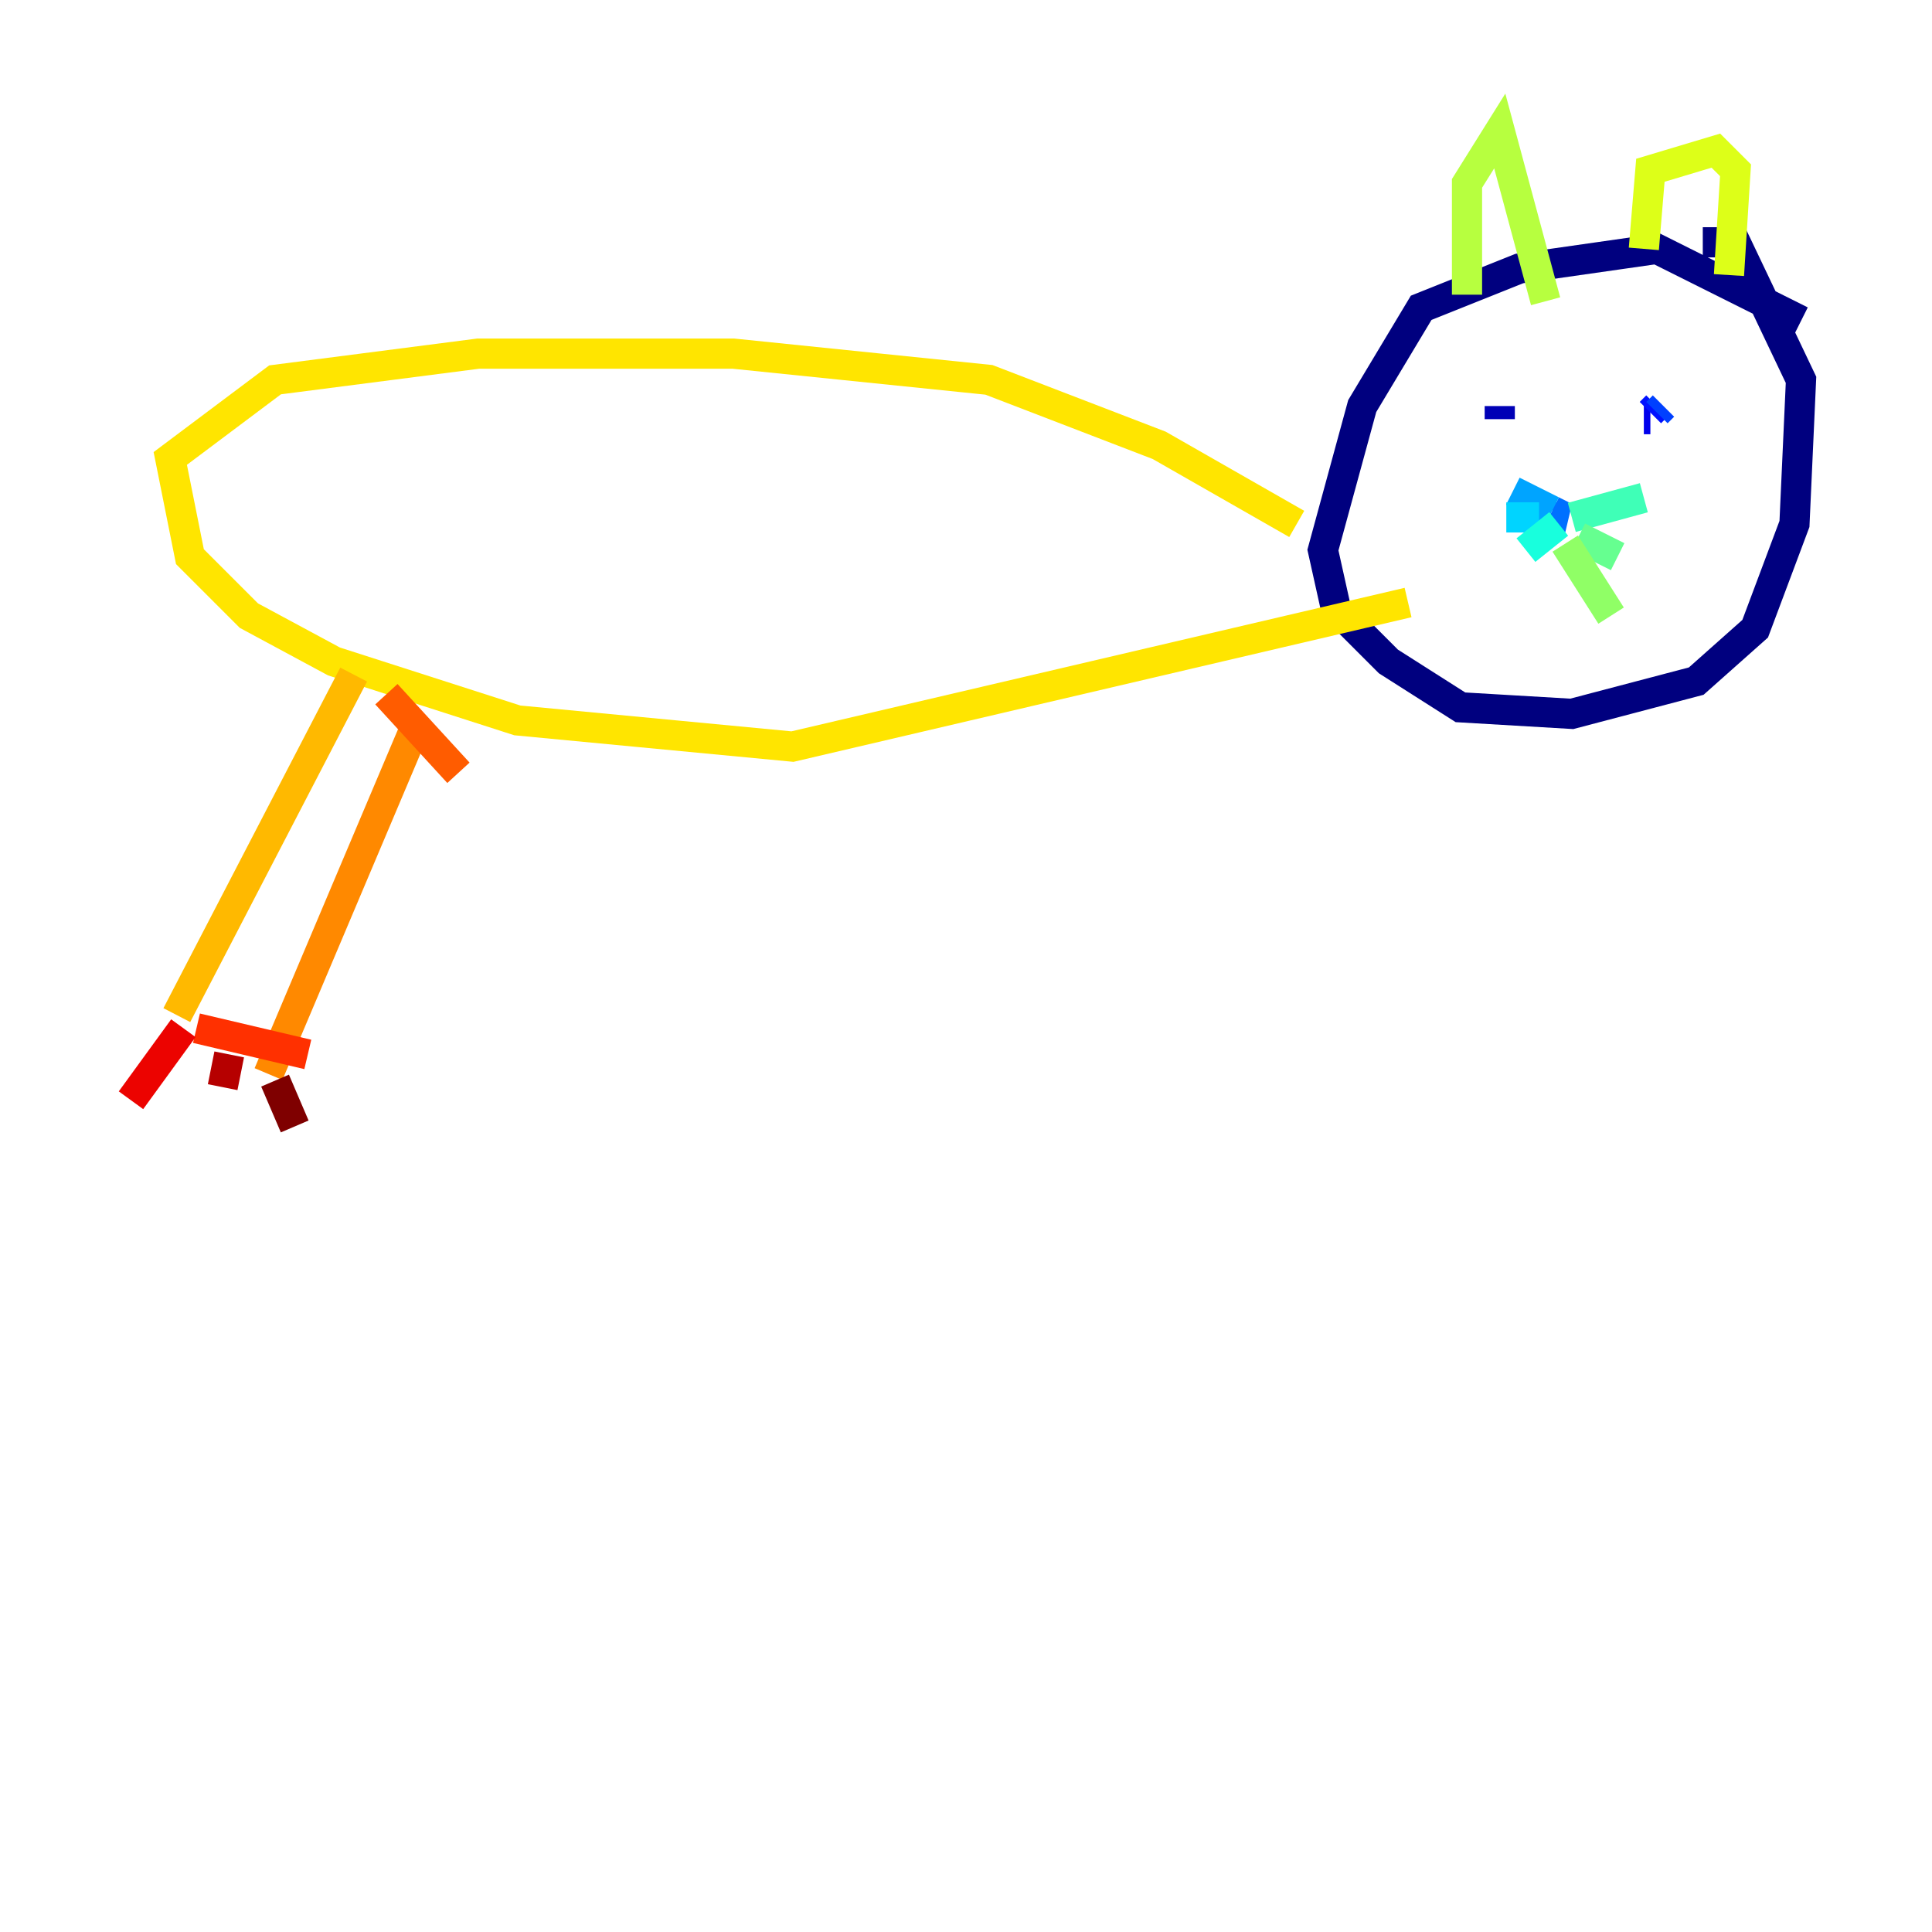 <?xml version="1.0" encoding="utf-8" ?>
<svg baseProfile="tiny" height="128" version="1.2" viewBox="0,0,128,128" width="128" xmlns="http://www.w3.org/2000/svg" xmlns:ev="http://www.w3.org/2001/xml-events" xmlns:xlink="http://www.w3.org/1999/xlink"><defs /><polyline fill="none" points="119.322,21.261 109.776,16.488 100.664,17.79 94.156,20.393 90.251,26.902 87.647,36.447 88.515,40.352 91.986,43.824 96.759,46.861 104.136,47.295 112.38,45.125 116.285,41.654 118.888,34.712 119.322,25.166 114.983,16.054 112.814,16.054" stroke="#00007f" stroke-width="2" /><polyline fill="none" points="99.363,27.77 99.363,26.902" stroke="#0000b6" stroke-width="2" /><polyline fill="none" points="108.909,27.77 109.342,27.77" stroke="#0000ec" stroke-width="2" /><polyline fill="none" points="109.342,27.336 109.776,26.902" stroke="#0010ff" stroke-width="2" /><polyline fill="none" points="110.21,26.902 109.776,27.336" stroke="#0040ff" stroke-width="2" /><polyline fill="none" points="102.834,34.278 103.702,34.278 102.834,33.844" stroke="#0070ff" stroke-width="2" /><polyline fill="none" points="102.834,33.844 100.231,32.542" stroke="#00a4ff" stroke-width="2" /><polyline fill="none" points="101.966,34.278 99.797,34.278" stroke="#00d4ff" stroke-width="2" /><polyline fill="none" points="103.268,34.712 101.098,36.447" stroke="#18ffdd" stroke-width="2" /><polyline fill="none" points="104.136,34.278 108.909,32.976" stroke="#3fffb7" stroke-width="2" /><polyline fill="none" points="104.57,35.58 107.173,36.881" stroke="#66ff90" stroke-width="2" /><polyline fill="none" points="103.702,36.014 106.739,40.786" stroke="#90ff66" stroke-width="2" /><polyline fill="none" points="97.193,19.525 97.193,12.149 99.363,8.678 102.4,19.959" stroke="#b7ff3f" stroke-width="2" /><polyline fill="none" points="108.909,16.488 109.342,11.281 113.681,9.98 114.983,11.281 114.549,18.224" stroke="#ddff18" stroke-width="2" /><polyline fill="none" points="85.912,34.712 76.8,29.505 65.519,25.166 48.597,23.43 31.675,23.43 18.224,25.166 11.281,30.373 12.583,36.881 16.488,40.786 22.129,43.824 34.278,47.729 52.502,49.464 93.288,39.919" stroke="#ffe500" stroke-width="2" /><polyline fill="none" points="23.43,44.691 11.715,67.254" stroke="#ffb900" stroke-width="2" /><polyline fill="none" points="27.336,48.597 17.79,71.159" stroke="#ff8900" stroke-width="2" /><polyline fill="none" points="25.6,45.993 30.373,51.2" stroke="#ff5c00" stroke-width="2" /><polyline fill="none" points="13.017,68.122 20.393,69.858" stroke="#ff3000" stroke-width="2" /><polyline fill="none" points="12.149,68.122 8.678,72.895" stroke="#ec0300" stroke-width="2" /><polyline fill="none" points="15.186,69.858 14.752,72.027" stroke="#b60000" stroke-width="2" /><polyline fill="none" points="18.224,71.593 19.525,74.63" stroke="#7f0000" stroke-width="2" /></svg>